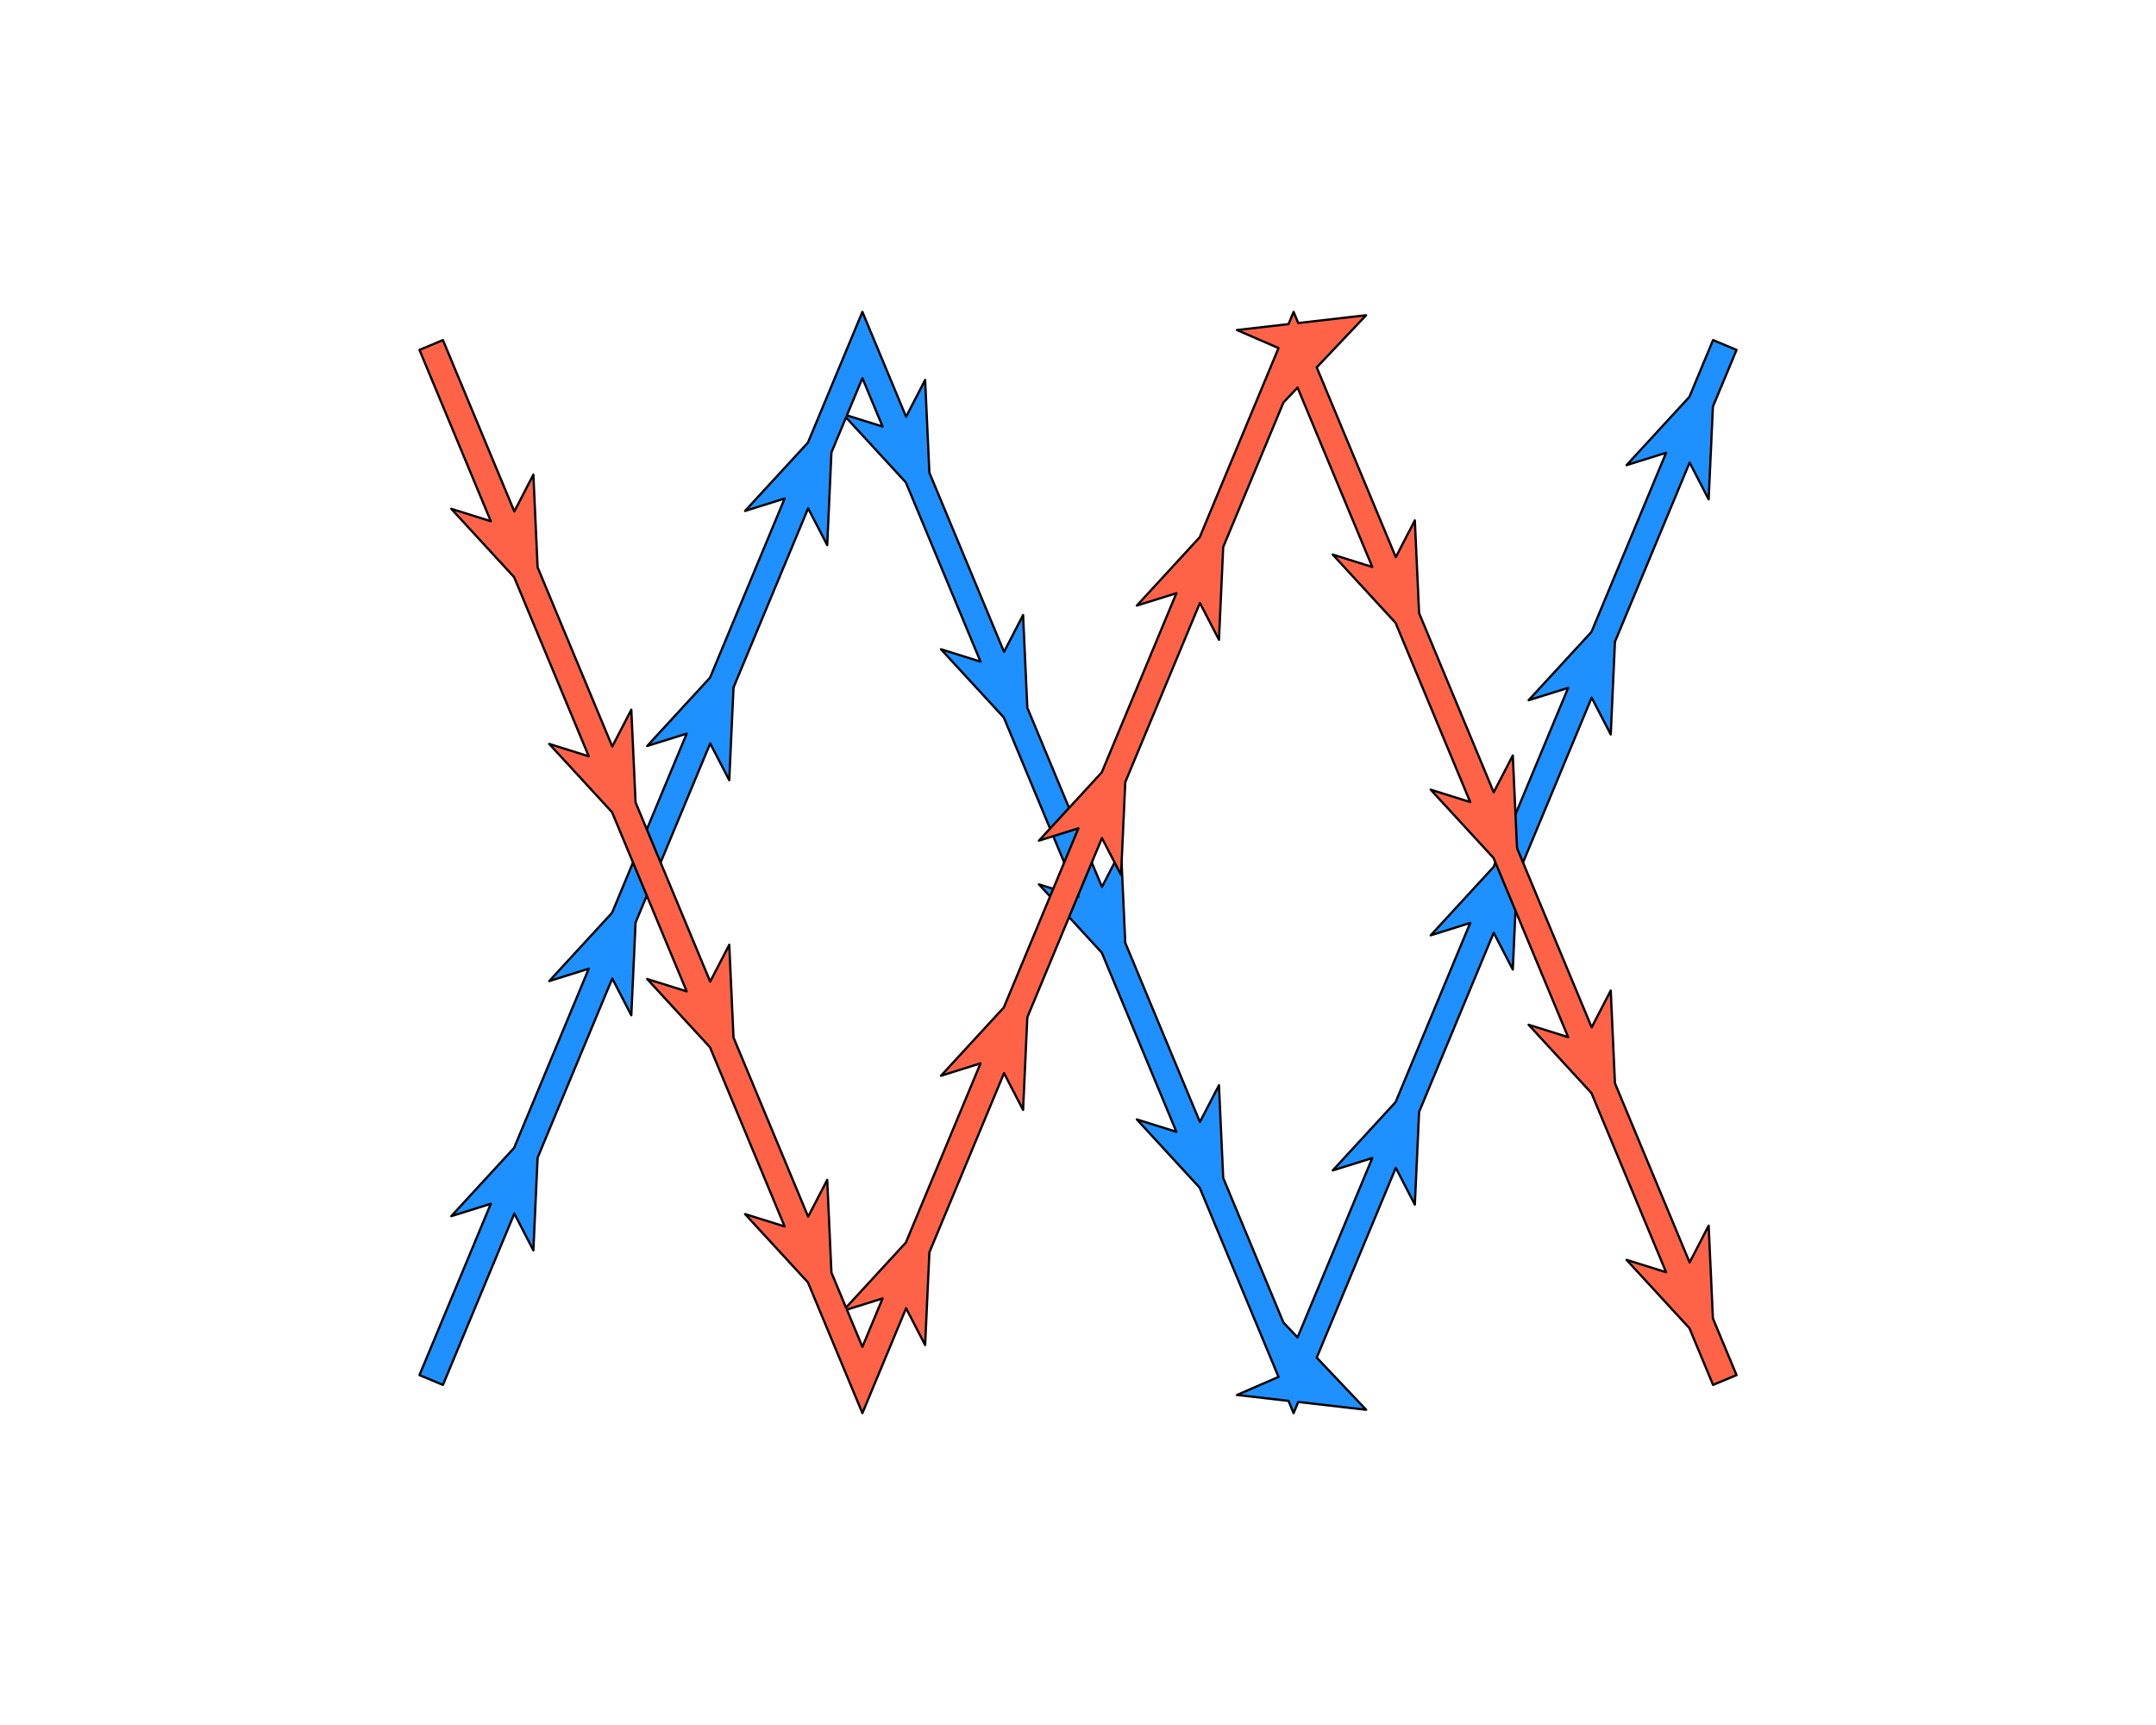 <?xml version='1.0' encoding='UTF-8' ?>
<svg xmlns='http://www.w3.org/2000/svg' xmlns:xlink='http://www.w3.org/1999/xlink' class='svglite' data-engine-version='2.0' width='720.00pt' height='576.00pt' viewBox='0 0 720.00 576.00'>
<defs>
  <style type='text/css'><![CDATA[
    .svglite line, .svglite polyline, .svglite polygon, .svglite path, .svglite rect, .svglite circle {
      fill: none;
      stroke: #000000;
      stroke-linecap: round;
      stroke-linejoin: round;
      stroke-miterlimit: 10.00;
    }
  ]]></style>
</defs>
<rect width='100%' height='100%' style='stroke: none; fill: #FFFFFF;'/>
<defs>
  <clipPath id='cpMC4wMHw3MjAuMDB8MC4wMHw1NzYuMDA='>
    <rect x='0.00' y='0.00' width='720.00' height='576.00' />
  </clipPath>
</defs>
<g clip-path='url(#cpMC4wMHw3MjAuMDB8MC4wMHw1NzYuMDA=)'>
<path d='M 433.55 468.14 L 456.23 470.74 L 439.72 453.33 L 466.13 389.95 L 472.49 402.24 L 473.91 371.28 L 498.83 311.45 L 505.20 323.74 L 506.62 292.78 L 531.54 232.96 L 537.91 245.25 L 539.32 214.28 L 564.25 154.46 L 570.61 166.75 L 572.03 135.78 L 579.92 116.84 L 572.08 113.56 L 564.18 132.51 L 543.19 155.32 L 556.40 151.19 L 531.47 211.01 L 510.48 233.82 L 523.69 229.69 L 498.77 289.51 L 477.78 312.32 L 490.98 308.18 L 466.06 368.01 L 445.07 390.82 L 458.28 386.68 L 433.32 446.58 L 428.61 441.61 L 408.49 393.33 L 407.08 362.36 L 400.71 374.65 L 375.79 314.83 L 374.37 283.87 L 368.00 296.15 L 343.08 236.33 L 341.66 205.37 L 335.30 217.66 L 310.37 157.83 L 308.95 126.87 L 302.59 139.16 L 288.00 104.14 L 269.81 147.79 L 248.82 170.60 L 262.03 166.47 L 237.11 226.29 L 216.12 249.10 L 229.32 244.97 L 204.40 304.79 L 183.41 327.60 L 196.62 323.46 L 171.69 383.29 L 150.70 406.10 L 163.91 401.96 L 140.08 459.16 L 147.92 462.44 L 171.76 405.23 L 178.12 417.52 L 179.54 386.56 L 204.47 326.74 L 210.83 339.02 L 212.25 308.06 L 237.17 248.24 L 243.54 260.53 L 244.96 229.56 L 269.88 169.74 L 276.25 182.03 L 277.66 151.06 L 282.53 139.38 L 302.52 161.10 L 327.45 220.93 L 314.24 216.79 L 335.23 239.60 L 360.15 299.42 L 346.95 295.29 L 367.94 318.10 L 392.86 377.92 L 379.65 373.79 L 400.64 396.60 L 426.97 459.77 L 413.08 465.80 L 430.30 467.77 L 432.00 471.86 ZM 282.82 138.70 L 288.00 126.26 L 294.74 142.43 Z' style='fill-rule: evenodd; fill: #1E90FF; stroke-width: 0.75;' />
<path d='M 302.59 436.84 L 308.95 449.13 L 310.37 418.17 L 335.30 358.34 L 341.66 370.63 L 343.08 339.67 L 368.00 279.85 L 374.37 292.13 L 375.79 261.17 L 400.71 201.35 L 407.08 213.64 L 408.49 182.67 L 428.61 134.39 L 433.32 129.42 L 458.28 189.32 L 445.07 185.18 L 466.06 207.99 L 490.98 267.82 L 477.78 263.68 L 498.77 286.49 L 523.69 346.31 L 510.48 342.18 L 531.47 364.99 L 556.40 424.81 L 543.19 420.68 L 564.18 443.49 L 572.08 462.44 L 579.92 459.16 L 572.03 440.22 L 570.61 409.25 L 564.25 421.54 L 539.32 361.72 L 537.91 330.75 L 531.54 343.04 L 506.62 283.22 L 505.20 252.26 L 498.83 264.55 L 473.91 204.72 L 472.49 173.76 L 466.13 186.05 L 439.72 122.67 L 456.23 105.26 L 433.55 107.86 L 432.00 104.14 L 430.30 108.23 L 413.08 110.20 L 426.97 116.23 L 400.64 179.40 L 379.65 202.21 L 392.86 198.08 L 367.94 257.90 L 346.95 280.71 L 360.15 276.58 L 335.23 336.40 L 314.24 359.21 L 327.45 355.07 L 302.52 414.90 L 282.53 436.62 L 277.66 424.94 L 276.25 393.97 L 269.88 406.26 L 244.96 346.44 L 243.54 315.47 L 237.17 327.76 L 212.25 267.94 L 210.83 236.98 L 204.47 249.26 L 179.54 189.44 L 178.12 158.48 L 171.76 170.77 L 147.92 113.56 L 140.08 116.84 L 163.91 174.04 L 150.70 169.90 L 171.69 192.71 L 196.62 252.54 L 183.41 248.40 L 204.40 271.21 L 229.32 331.03 L 216.12 326.90 L 237.11 349.71 L 262.03 409.53 L 248.82 405.40 L 269.81 428.21 L 288.00 471.86 ZM 282.82 437.30 L 294.74 433.57 L 288.00 449.74 Z' style='fill-rule: evenodd; fill: #FF6347; stroke-width: 0.75;' />
</g>
</svg>
